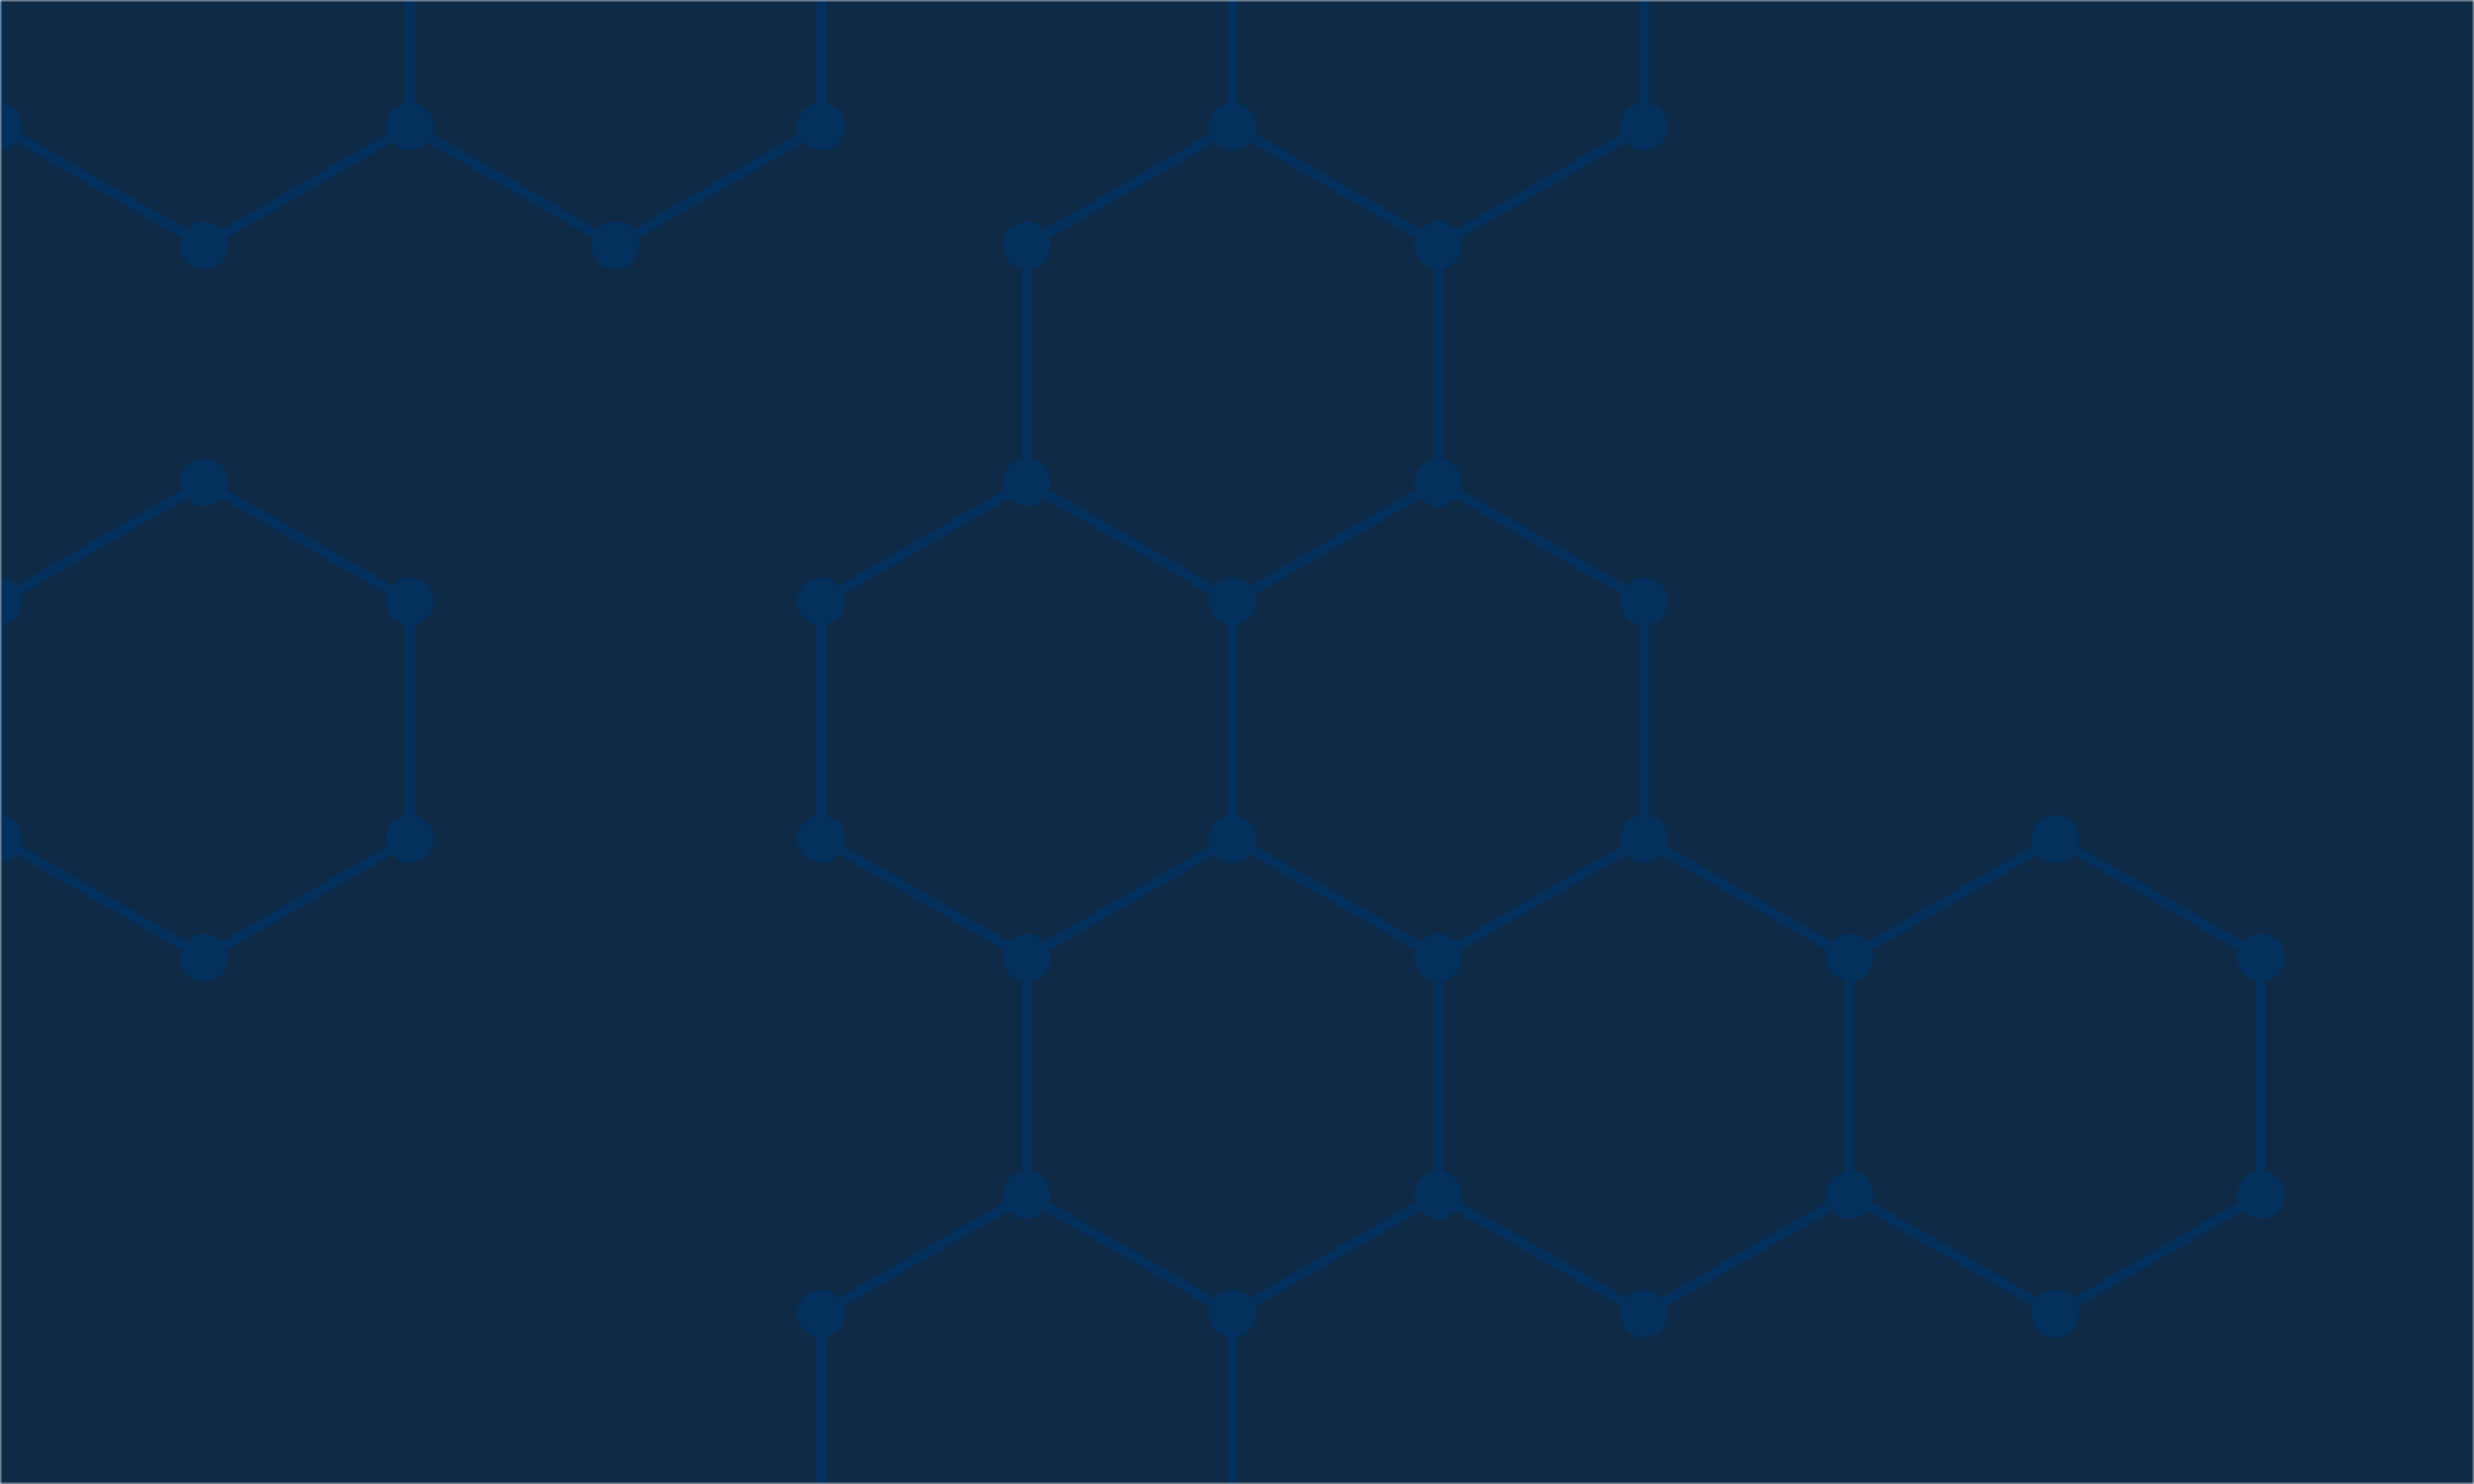 <svg xmlns="http://www.w3.org/2000/svg" version="1.1" xmlns:xlink="http://www.w3.org/1999/xlink" xmlns:svgjs="http://svgjs.com/svgjs" width="500" height="300" preserveAspectRatio="none" viewBox="0 0 500 300"><g mask="url(&quot;#SvgjsMask1312&quot;)" fill="none"><rect width="500" height="300" x="0" y="0" fill="#0e2a47"></rect><path d="M41.24 -46.43L82.81 -22.43L82.81 25.57L41.24 49.57L-0.33 25.57L-0.33 -22.43zM41.24 97.57L82.81 121.57L82.81 169.57L41.24 193.57L-0.33 169.57L-0.33 121.57zM124.38 -46.43L165.95 -22.43L165.95 25.57L124.38 49.57L82.81 25.57L82.81 -22.43zM249.09 25.57L290.66 49.57L290.66 97.57L249.09 121.57L207.52 97.57L207.52 49.57zM207.52 97.57L249.09 121.57L249.09 169.57L207.52 193.57L165.95 169.57L165.95 121.57zM249.09 169.57L290.66 193.57L290.66 241.57L249.09 265.57L207.52 241.57L207.52 193.57zM207.52 241.57L249.09 265.57L249.09 313.57L207.52 337.57L165.95 313.57L165.95 265.57zM290.66 -46.43L332.23 -22.43L332.23 25.57L290.66 49.57L249.09 25.57L249.09 -22.43zM290.66 97.57L332.23 121.57L332.23 169.57L290.66 193.57L249.09 169.57L249.09 121.57zM332.23 169.57L373.8 193.57L373.8 241.57L332.23 265.57L290.66 241.57L290.66 193.57zM415.37 169.57L456.94 193.57L456.94 241.57L415.37 265.57L373.8 241.57L373.8 193.57zM581.66 169.57L623.23 193.57L623.23 241.57L581.66 265.57L540.08 241.57L540.08 193.57z" stroke="#03305d" stroke-width="2"></path><path d="M36.44 -46.43 a4.8 4.8 0 1 0 9.6 0 a4.8 4.8 0 1 0 -9.6 0zM78.01 -22.43 a4.8 4.8 0 1 0 9.6 0 a4.8 4.8 0 1 0 -9.6 0zM78.01 25.57 a4.8 4.8 0 1 0 9.6 0 a4.8 4.8 0 1 0 -9.6 0zM36.44 49.57 a4.8 4.8 0 1 0 9.6 0 a4.8 4.8 0 1 0 -9.6 0zM-5.13 25.57 a4.8 4.8 0 1 0 9.6 0 a4.8 4.8 0 1 0 -9.6 0zM-5.13 -22.43 a4.8 4.8 0 1 0 9.6 0 a4.8 4.8 0 1 0 -9.6 0zM36.44 97.57 a4.8 4.8 0 1 0 9.6 0 a4.8 4.8 0 1 0 -9.6 0zM78.01 121.57 a4.8 4.8 0 1 0 9.6 0 a4.8 4.8 0 1 0 -9.6 0zM78.01 169.57 a4.8 4.8 0 1 0 9.6 0 a4.8 4.8 0 1 0 -9.6 0zM36.44 193.57 a4.8 4.8 0 1 0 9.6 0 a4.8 4.8 0 1 0 -9.6 0zM-5.13 169.57 a4.8 4.8 0 1 0 9.6 0 a4.8 4.8 0 1 0 -9.6 0zM-5.13 121.57 a4.8 4.8 0 1 0 9.6 0 a4.8 4.8 0 1 0 -9.6 0zM119.58 -46.43 a4.8 4.8 0 1 0 9.6 0 a4.8 4.8 0 1 0 -9.6 0zM161.15 -22.43 a4.8 4.8 0 1 0 9.6 0 a4.8 4.8 0 1 0 -9.6 0zM161.15 25.57 a4.8 4.8 0 1 0 9.6 0 a4.8 4.8 0 1 0 -9.6 0zM119.58 49.57 a4.8 4.8 0 1 0 9.6 0 a4.8 4.8 0 1 0 -9.6 0zM244.29 25.57 a4.8 4.8 0 1 0 9.6 0 a4.8 4.8 0 1 0 -9.6 0zM285.86 49.57 a4.8 4.8 0 1 0 9.6 0 a4.8 4.8 0 1 0 -9.6 0zM285.86 97.57 a4.8 4.8 0 1 0 9.6 0 a4.8 4.8 0 1 0 -9.6 0zM244.29 121.57 a4.8 4.8 0 1 0 9.6 0 a4.8 4.8 0 1 0 -9.6 0zM202.72 97.57 a4.8 4.8 0 1 0 9.6 0 a4.8 4.8 0 1 0 -9.6 0zM202.72 49.57 a4.8 4.8 0 1 0 9.6 0 a4.8 4.8 0 1 0 -9.6 0zM244.29 169.57 a4.8 4.8 0 1 0 9.6 0 a4.8 4.8 0 1 0 -9.6 0zM202.72 193.57 a4.8 4.8 0 1 0 9.6 0 a4.8 4.8 0 1 0 -9.6 0zM161.15 169.57 a4.8 4.8 0 1 0 9.6 0 a4.8 4.8 0 1 0 -9.6 0zM161.15 121.57 a4.8 4.8 0 1 0 9.6 0 a4.8 4.8 0 1 0 -9.6 0zM285.86 193.57 a4.8 4.8 0 1 0 9.6 0 a4.8 4.8 0 1 0 -9.6 0zM285.86 241.57 a4.8 4.8 0 1 0 9.6 0 a4.8 4.8 0 1 0 -9.6 0zM244.29 265.57 a4.8 4.8 0 1 0 9.6 0 a4.8 4.8 0 1 0 -9.6 0zM202.72 241.57 a4.8 4.8 0 1 0 9.6 0 a4.8 4.8 0 1 0 -9.6 0zM244.29 313.57 a4.8 4.8 0 1 0 9.6 0 a4.8 4.8 0 1 0 -9.6 0zM202.72 337.57 a4.8 4.8 0 1 0 9.6 0 a4.8 4.8 0 1 0 -9.6 0zM161.15 313.57 a4.8 4.8 0 1 0 9.6 0 a4.8 4.8 0 1 0 -9.6 0zM161.15 265.57 a4.8 4.8 0 1 0 9.6 0 a4.8 4.8 0 1 0 -9.6 0zM285.86 -46.43 a4.8 4.8 0 1 0 9.6 0 a4.8 4.8 0 1 0 -9.6 0zM327.43 -22.43 a4.8 4.8 0 1 0 9.6 0 a4.8 4.8 0 1 0 -9.6 0zM327.43 25.57 a4.8 4.8 0 1 0 9.6 0 a4.8 4.8 0 1 0 -9.6 0zM244.29 -22.43 a4.8 4.8 0 1 0 9.6 0 a4.8 4.8 0 1 0 -9.6 0zM327.43 121.57 a4.8 4.8 0 1 0 9.6 0 a4.8 4.8 0 1 0 -9.6 0zM327.43 169.57 a4.8 4.8 0 1 0 9.6 0 a4.8 4.8 0 1 0 -9.6 0zM369 193.57 a4.8 4.8 0 1 0 9.6 0 a4.8 4.8 0 1 0 -9.6 0zM369 241.57 a4.8 4.8 0 1 0 9.6 0 a4.8 4.8 0 1 0 -9.6 0zM327.43 265.57 a4.8 4.8 0 1 0 9.6 0 a4.8 4.8 0 1 0 -9.6 0zM410.57 169.57 a4.8 4.8 0 1 0 9.6 0 a4.8 4.8 0 1 0 -9.6 0zM452.14 193.57 a4.8 4.8 0 1 0 9.6 0 a4.8 4.8 0 1 0 -9.6 0zM452.14 241.57 a4.8 4.8 0 1 0 9.6 0 a4.8 4.8 0 1 0 -9.6 0zM410.57 265.57 a4.8 4.8 0 1 0 9.6 0 a4.8 4.8 0 1 0 -9.6 0zM576.86 169.57 a4.8 4.8 0 1 0 9.6 0 a4.8 4.8 0 1 0 -9.6 0zM618.43 193.57 a4.8 4.8 0 1 0 9.6 0 a4.8 4.8 0 1 0 -9.6 0zM618.43 241.57 a4.8 4.8 0 1 0 9.6 0 a4.8 4.8 0 1 0 -9.6 0zM576.86 265.57 a4.8 4.8 0 1 0 9.6 0 a4.8 4.8 0 1 0 -9.6 0zM535.28 241.57 a4.8 4.8 0 1 0 9.6 0 a4.8 4.8 0 1 0 -9.6 0zM535.28 193.57 a4.8 4.8 0 1 0 9.6 0 a4.8 4.8 0 1 0 -9.6 0z" fill="#03305d"></path><path d="M0 0 " stroke="rgba(6, 80, 156, 0.93)" stroke-width="2"></path></g><defs><mask id="SvgjsMask1312"><rect width="500" height="300" fill="#ffffff"></rect></mask></defs></svg>